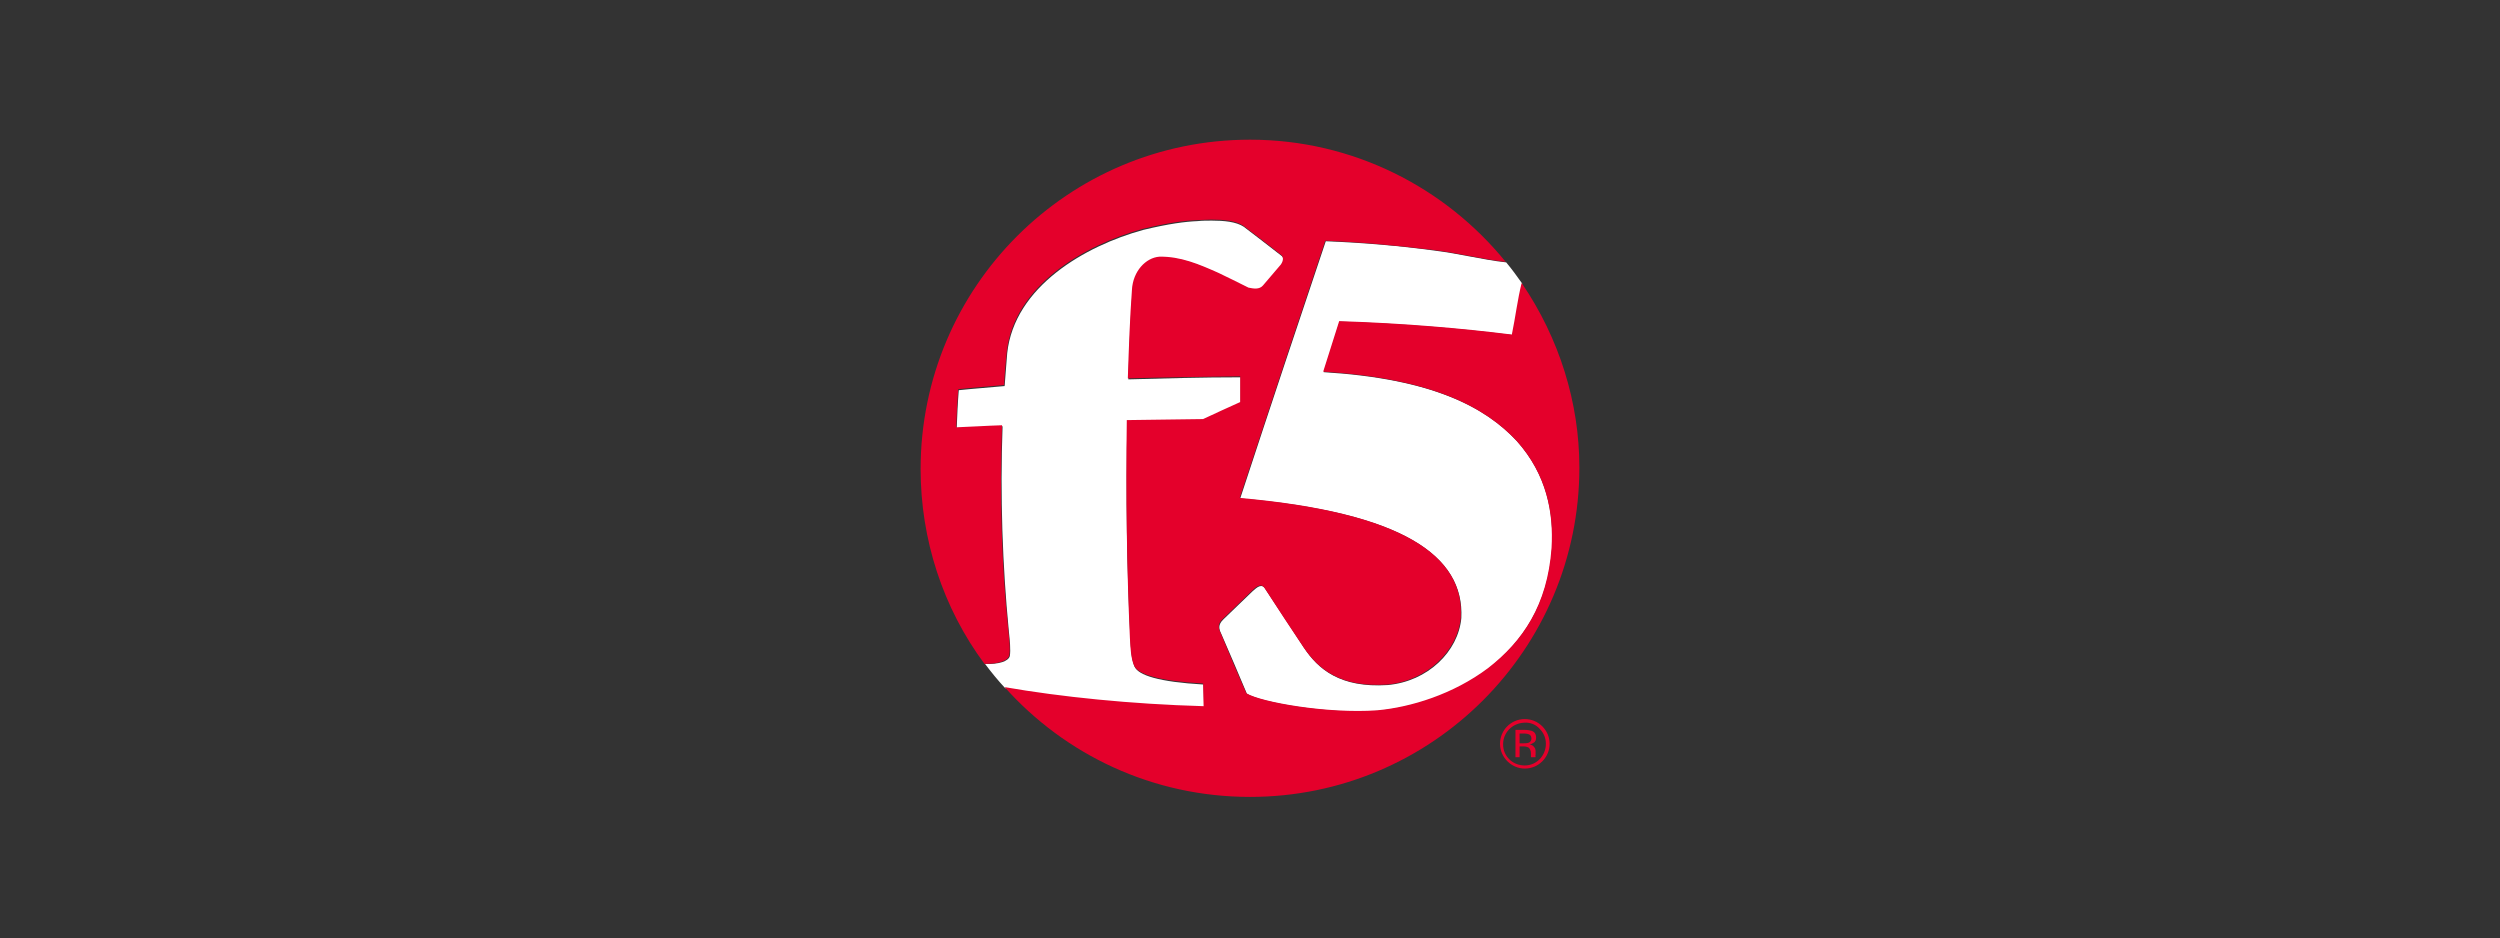 <?xml version="1.0" encoding="utf-8"?>
<!-- Generator: Adobe Illustrator 23.0.4, SVG Export Plug-In . SVG Version: 6.00 Build 0)  -->
<svg version="1.1" id="Layer_1" xmlns="http://www.w3.org/2000/svg" xmlns:xlink="http://www.w3.org/1999/xlink" x="0px" y="0px"
	 viewBox="0 0 485 182" style="enable-background:new 0 0 485 182;" xml:space="preserve">
<rect x="0" y="0" width="485" height="182" fill="#333333" stroke="none"/>
<style type="text/css">
	.st0{fill:#E4002B;}
	.st1{fill:#FFFFFF;}
	.st2{fill:#E2183D;}
</style>
<title>Asset 1</title>
<g>
	<g id="Layer_1-2">
		<g id="f5-logo-rgb">
			<g id="Logo-black-and-white">
				<path class="st0" d="M298.7,141.4c0.8,0.8,1.2,1.8,1.2,2.9c0,2.3-1.8,4.2-4.1,4.2c-1.1,0-2.2-0.4-3-1.2
					c-0.8-0.8-1.2-1.8-1.2-2.9c0-2.3,1.8-4.1,4.1-4.2C296.9,140.1,298,140.6,298.7,141.4z M299.2,140.9c-0.9-0.9-2.1-1.4-3.4-1.4
					c-2.7,0-4.8,2.2-4.8,4.8s2.2,4.8,4.8,4.8c1.3,0,2.5-0.5,3.4-1.4C301.1,145.8,301.1,142.8,299.2,140.9
					C299.2,140.9,299.2,140.9,299.2,140.9L299.2,140.9z M296.5,144.1c-0.3,0.1-0.6,0.1-0.9,0.1h-0.8v-1.9h0.8c0.5,0,0.9,0.1,1.1,0.2
					c0.2,0.1,0.4,0.4,0.4,0.8C297.1,143.6,296.9,144,296.5,144.1z M293.9,146.9h0.9v-2.1h0.7c0.5,0,0.8,0.1,1,0.2
					c0.3,0.2,0.5,0.6,0.5,1.2v0.4l0,0.2c0,0,0,0,0,0.1c0,0,0,0,0,0h0.9l0-0.1c0-0.1-0.1-0.2,0-0.3c0-0.1,0-0.3,0-0.4v-0.4
					c0-0.3-0.1-0.6-0.3-0.8c-0.2-0.3-0.5-0.4-0.9-0.5c0.3,0,0.5-0.1,0.8-0.3c0.4-0.2,0.5-0.6,0.5-1c0-0.7-0.3-1.1-0.8-1.3
					c-0.3-0.1-0.8-0.2-1.4-0.2h-1.8V146.9z"/>
				<path class="st1" d="M301.1,106.4c0.3-6.8-0.9-14.2-6.8-20.8c-6.1-6.6-16.4-12.1-37.5-13.4c1.1-3.4,2.1-6.6,3.1-9.8
					c12.6,0.4,23.9,1.4,33.5,2.6c0.8-3.4,1.2-6.8,1.9-10c-1-1.4-2-2.8-3.1-4.1c-4.6-0.5-9.1-1.7-14-2.3c-6.6-0.9-13.5-1.5-21-1.8
					c-4.7,14-10.6,31.6-16.6,49.9c31.5,2.7,43.5,11.2,42.9,23.2c-0.6,6.5-6.5,12.3-14.3,13c-9.2,0.6-13.5-3.1-16.2-7.2
					c-2.4-3.7-4.9-7.4-7.5-11.4c-0.7-1.2-1.6-0.4-2.5,0.4c-1.9,1.8-3.7,3.6-5.6,5.4c-1.2,1.1-0.9,2-0.5,2.8c1.8,4.1,3.4,7.9,5,11.7
					c2.8,1.7,15.7,4,25.4,3.3c6.6-0.6,14.8-3.1,21.5-8.2C295.4,124.4,300.3,117.4,301.1,106.4z"/>
				<path class="st1" d="M191.1,128.8c1.2,1.6,2.5,3.2,3.9,4.7c10.9,2,24.4,3.3,38.6,3.7c0-1.5-0.1-2.9-0.1-4.4
					c-8.7-0.5-12.7-1.8-13.4-3.5c-0.6-1.4-0.7-3.4-0.8-5.4c-0.7-13.3-0.9-27.7-0.6-42.2c4.9-0.1,9.7-0.1,14.8-0.2
					c2.5-1.1,4.8-2.2,7.2-3.3c0-1.8,0-3.3,0-5c-7.5,0-14.6,0.2-21.8,0.4c0.2-6.1,0.4-11.7,0.8-17.2c0.3-3.6,2.7-6.2,5.3-6.4
					c4.1-0.2,7.8,1.5,11.4,3.1c2,1,3.9,1.9,5.9,2.9c1,0.3,2.1,0.5,2.8-0.4c1.2-1.4,2.3-2.7,3.5-4.1c0.6-0.9,0.4-1.5,0.1-1.8
					c-2.6-2-5-3.9-7.4-5.7c-1.5-1-3.9-1.2-6.2-1.2c-0.9,0-1.9,0-2.8,0.1c-2.4,0.1-5.5,0.5-10.5,1.7c-11.3,3.1-25,11-26.4,23.9
					c-0.2,2.1-0.3,4.2-0.5,6.4c-3.2,0.3-6.1,0.5-8.9,0.8c-0.2,2.5-0.3,4.9-0.4,7.4c2.8-0.2,5.7-0.3,8.9-0.4
					c-0.5,13.6,0,27.1,1.2,39.6c0.2,1.9,0.4,3.8,0.2,5C195.6,128.3,193.8,128.9,191.1,128.8z"/>
				<path class="st0" d="M295.2,54.9c-0.8,3.2-1.2,6.6-1.9,10c-9.6-1.2-20.8-2.2-33.5-2.6c-1,3.2-2,6.3-3.1,9.8
					c21.1,1.3,31.4,6.9,37.5,13.4c5.9,6.6,7.2,14,6.8,20.8c-0.8,11.1-5.6,18.1-12.3,23.3c-6.8,5.1-15,7.6-21.5,8.2
					c-9.7,0.7-22.6-1.6-25.4-3.3c-1.7-3.8-3.3-7.6-5-11.7c-0.4-0.9-0.7-1.8,0.5-2.8c1.9-1.8,3.7-3.6,5.6-5.4
					c0.8-0.8,1.8-1.6,2.5-0.4c2.6,4,5,7.7,7.5,11.4c2.8,4.1,7,7.8,16.2,7.2c7.8-0.7,13.7-6.6,14.3-13c0.7-12-11.4-20.4-42.9-23.2
					c6-18.2,11.9-35.9,16.6-49.9c7.5,0.3,14.4,1,21,1.8c4.9,0.6,9.4,1.8,14,2.3c-11.7-14.4-29.6-23.7-49.6-23.7
					c-35.3,0-63.9,28.6-63.9,63.9c0,13.6,4.3,26.9,12.4,37.8c2.7,0,4.6-0.6,4.8-1.7c0.2-1.2,0-3.1-0.2-5
					c-1.3-12.5-1.7-26.1-1.2-39.6c-3.2,0.1-6.1,0.3-8.9,0.4c0.1-2.5,0.2-4.9,0.4-7.4c2.8-0.3,5.7-0.5,8.9-0.8
					c0.1-2.2,0.3-4.3,0.5-6.4c1.4-12.9,15.1-20.8,26.4-23.9c5-1.2,8.1-1.6,10.5-1.7c0.9,0,1.8-0.1,2.8-0.1c2.4,0,4.7,0.2,6.2,1.2
					c2.4,1.8,4.9,3.7,7.4,5.7c0.3,0.3,0.5,0.9-0.1,1.8c-1.2,1.4-2.3,2.7-3.5,4.1c-0.7,0.8-1.8,0.6-2.8,0.4c-2-1-4-2-5.9-2.9
					c-3.6-1.6-7.3-3.2-11.4-3.1c-2.6,0.2-5.1,2.8-5.3,6.4c-0.4,5.5-0.6,11.1-0.8,17.2c7.1-0.2,14.3-0.3,21.8-0.4c0,1.7,0,3.3,0,5
					c-2.5,1.1-4.8,2.2-7.2,3.3c-5.1,0.1-9.9,0.1-14.8,0.2c-0.2,14.5,0,28.9,0.6,42.2c0.1,2,0.2,4,0.8,5.4c0.7,1.7,4.7,3,13.4,3.5
					c0,1.5,0.1,2.9,0.1,4.4c-14.1-0.4-27.7-1.8-38.6-3.7c11.7,13.1,28.7,21.3,47.6,21.3c35.3,0,63.9-28.6,63.9-63.9
					C306.4,78.1,302.5,65.6,295.2,54.9z"/>
				<path class="st2" d="M194.9,133.6L194.9,133.6L194.9,133.6z"/>
			</g>
		</g>
	</g>
</g>
</svg>
